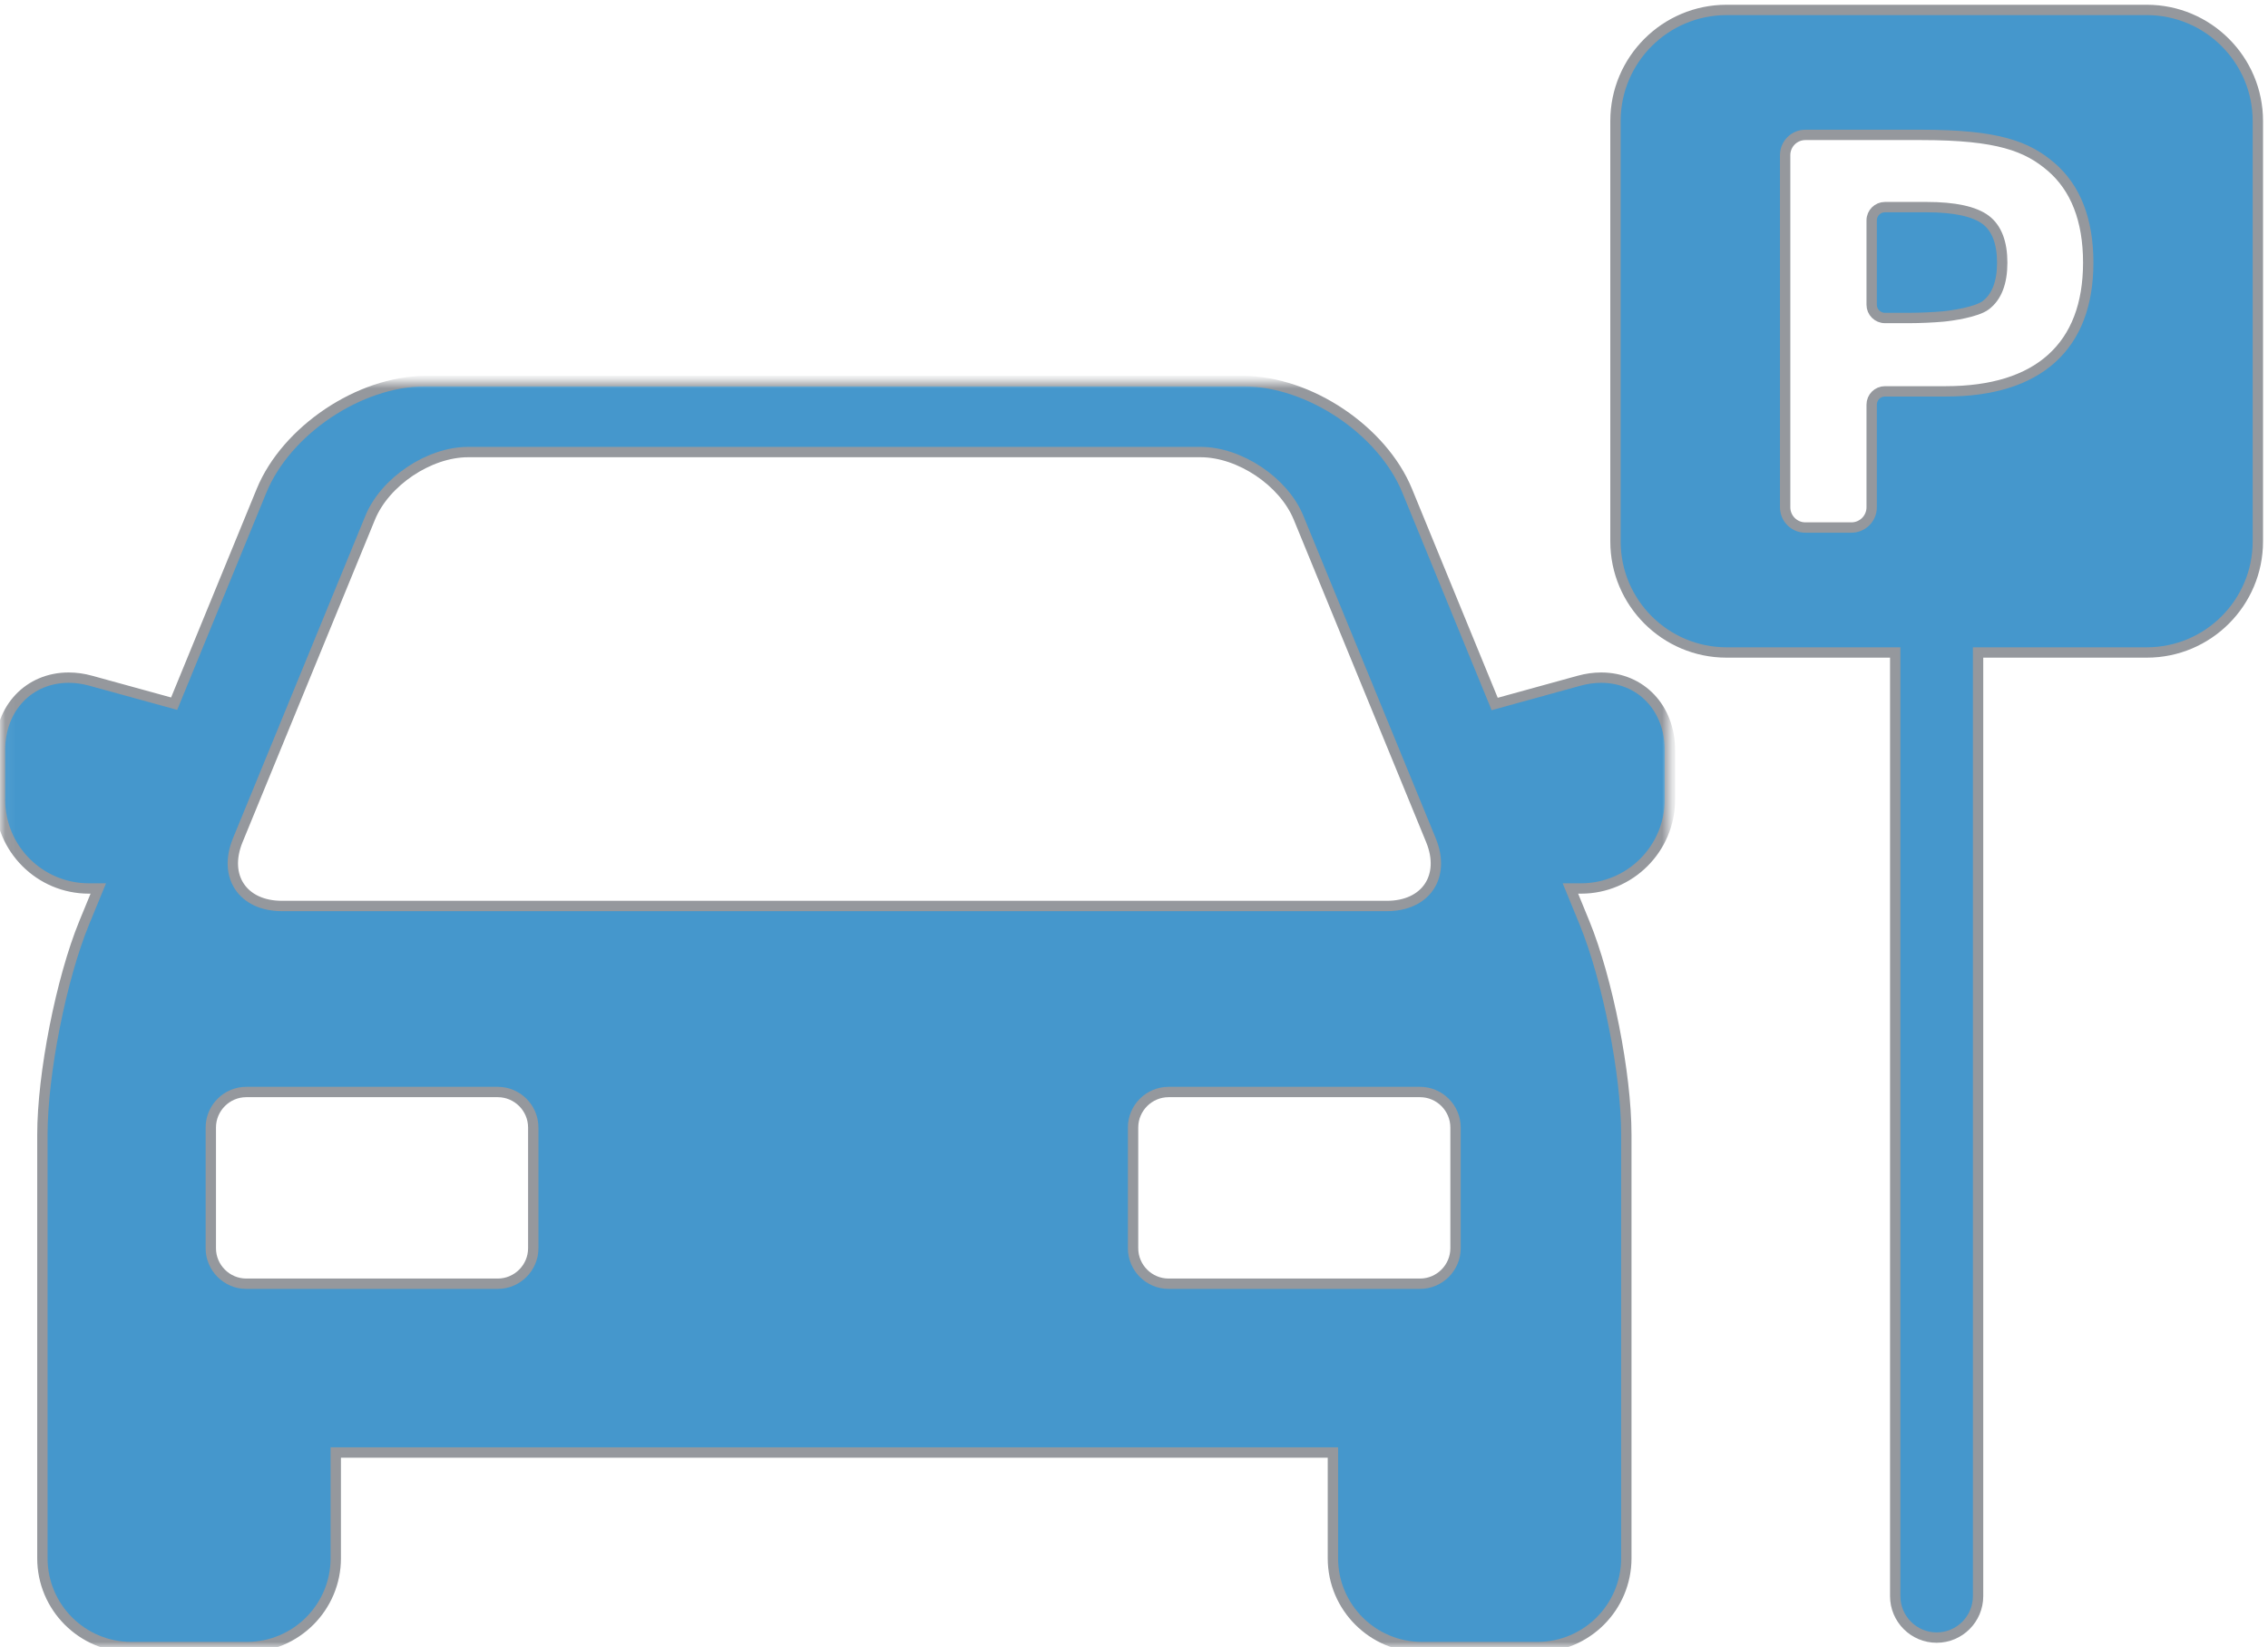 <?xml version="1.0" encoding="UTF-8" standalone="no"?>
<svg width="219px" height="159px" viewBox="0 0 219 159" version="1.1" xmlns="http://www.w3.org/2000/svg" xmlns:xlink="http://www.w3.org/1999/xlink">
    <!-- Generator: Sketch 3.6.1 (26313) - http://www.bohemiancoding.com/sketch -->
    <title>parked-car</title>
    <desc>Created with Sketch.</desc>
    <defs>
        <path id="path-1" d="M0.06,0.8 L0.06,122.999 L161.246,122.999 L161.246,0.8 L0.06,0.8 L0.06,0.8 Z"></path>
    </defs>
    <g id="Page-1" stroke="none" stroke-width="1" fill="none" fill-rule="evenodd">
        <g id="parked-car">
            <g id="Group-3" transform="translate(0, 36)">
                <mask id="mask-2" fill="white">
                    <use xlink:href="#path-1"></use>
                </mask>
                <g id="Clip-2"></g>
                <path d="M154.609,29.417 C153.906,29.417 153.188,29.519 152.465,29.718 L144.328,31.96 L135.879,11.374 C133.484,5.542 126.41,0.8 120.105,0.8 L41.027,0.8 C34.723,0.8 27.648,5.542 25.254,11.374 L16.816,31.929 L8.777,29.718 C8.059,29.519 7.34,29.417 6.637,29.417 C2.793,29.417 0,32.355 0,36.401 L0,41.198 C0,45.925 3.844,49.769 8.57,49.769 L9.492,49.769 L8.125,53.093 C5.902,58.507 4.094,67.683 4.094,73.538 L4.094,114.429 C4.094,119.155 7.938,122.999 12.66,122.999 L23.855,122.999 C28.578,122.999 32.422,119.155 32.422,114.429 L32.422,104.218 L128.707,104.218 L128.707,114.429 C128.707,119.155 132.555,122.999 137.277,122.999 L148.469,122.999 C153.195,122.999 157.039,119.155 157.039,114.429 L157.039,73.538 C157.039,67.683 155.227,58.511 153.004,53.093 L151.641,49.769 L152.676,49.769 C157.398,49.769 161.246,45.925 161.246,41.202 L161.246,36.405 C161.246,32.358 158.453,29.417 154.609,29.417 L154.609,29.417 Z M22.957,45.116 L35.742,13.983 C37.172,10.495 41.43,7.64 45.199,7.64 L115.934,7.64 C119.703,7.64 123.961,10.491 125.391,13.983 L138.176,45.116 C139.605,48.605 137.691,51.46 133.922,51.46 L27.211,51.46 C23.441,51.456 21.527,48.605 22.957,45.116 L22.957,45.116 Z M51.492,84.499 C51.492,86.382 49.949,87.925 48.066,87.925 L23.781,87.925 C21.898,87.925 20.355,86.382 20.355,84.499 L20.355,72.847 C20.355,70.96 21.898,69.417 23.781,69.417 L48.066,69.417 C49.949,69.417 51.492,70.96 51.492,72.847 L51.492,84.499 Z M140.547,84.499 C140.547,86.382 139.004,87.925 137.121,87.925 L112.84,87.925 C110.953,87.925 109.41,86.382 109.41,84.499 L109.41,72.847 C109.41,70.96 110.953,69.417 112.84,69.417 L137.121,69.417 C139.004,69.417 140.547,70.96 140.547,72.847 L140.547,84.499 Z" id="Fill-1" stroke="#95989D" fill-opacity="0.95" fill="#3C92CA" mask="url(#mask-2)"></path>
            </g>
            <path d="M207.301,0.96 L166.711,0.96 C160.801,0.96 155.992,5.769 155.992,11.679 L155.992,52.269 C155.992,58.179 160.801,62.987 166.711,62.987 L183.004,62.987 L183.004,154.085 C183.004,156.292 184.797,158.085 187.004,158.085 C189.215,158.085 191.004,156.292 191.004,154.085 L191.004,62.987 L207.301,62.987 C213.211,62.987 218.02,58.179 218.02,52.269 L218.02,11.679 C218.02,5.769 213.211,0.96 207.301,0.96 L207.301,0.96 Z M198.105,34.612 C195.773,36.714 192.336,37.78 187.887,37.78 L182.012,37.78 C181.305,37.78 180.73,38.355 180.73,39.062 L180.73,48.972 C180.73,50.05 179.855,50.925 178.777,50.925 L174.328,50.925 C173.25,50.925 172.375,50.05 172.375,48.972 L172.375,14.976 C172.375,13.897 173.25,13.022 174.328,13.022 L185.539,13.022 C192.969,13.022 195.738,14.144 198.02,16.077 C200.422,18.116 201.641,21.237 201.641,25.362 C201.637,29.39 200.453,32.499 198.105,34.612 L198.105,34.612 Z" id="Fill-4" stroke="#95989D" fill-opacity="0.95" fill="#3C92CA"></path>
            <path d="M191.746,21.23 C190.66,20.413 188.742,19.995 186.043,19.995 L182.012,19.995 C181.305,19.995 180.73,20.569 180.73,21.276 L180.73,29.421 C180.73,30.124 181.305,30.698 182.012,30.698 L184.426,30.698 C185.312,30.698 186.746,30.636 187.621,30.554 C188.469,30.476 190.867,30.128 191.746,29.464 C192.801,28.667 193.336,27.284 193.336,25.362 C193.336,23.421 192.801,22.03 191.746,21.23 L191.746,21.23 Z" id="Fill-5" stroke="#95989D" fill-opacity="0.95" fill="#3C92CA"></path>
        </g>
    </g>
</svg>